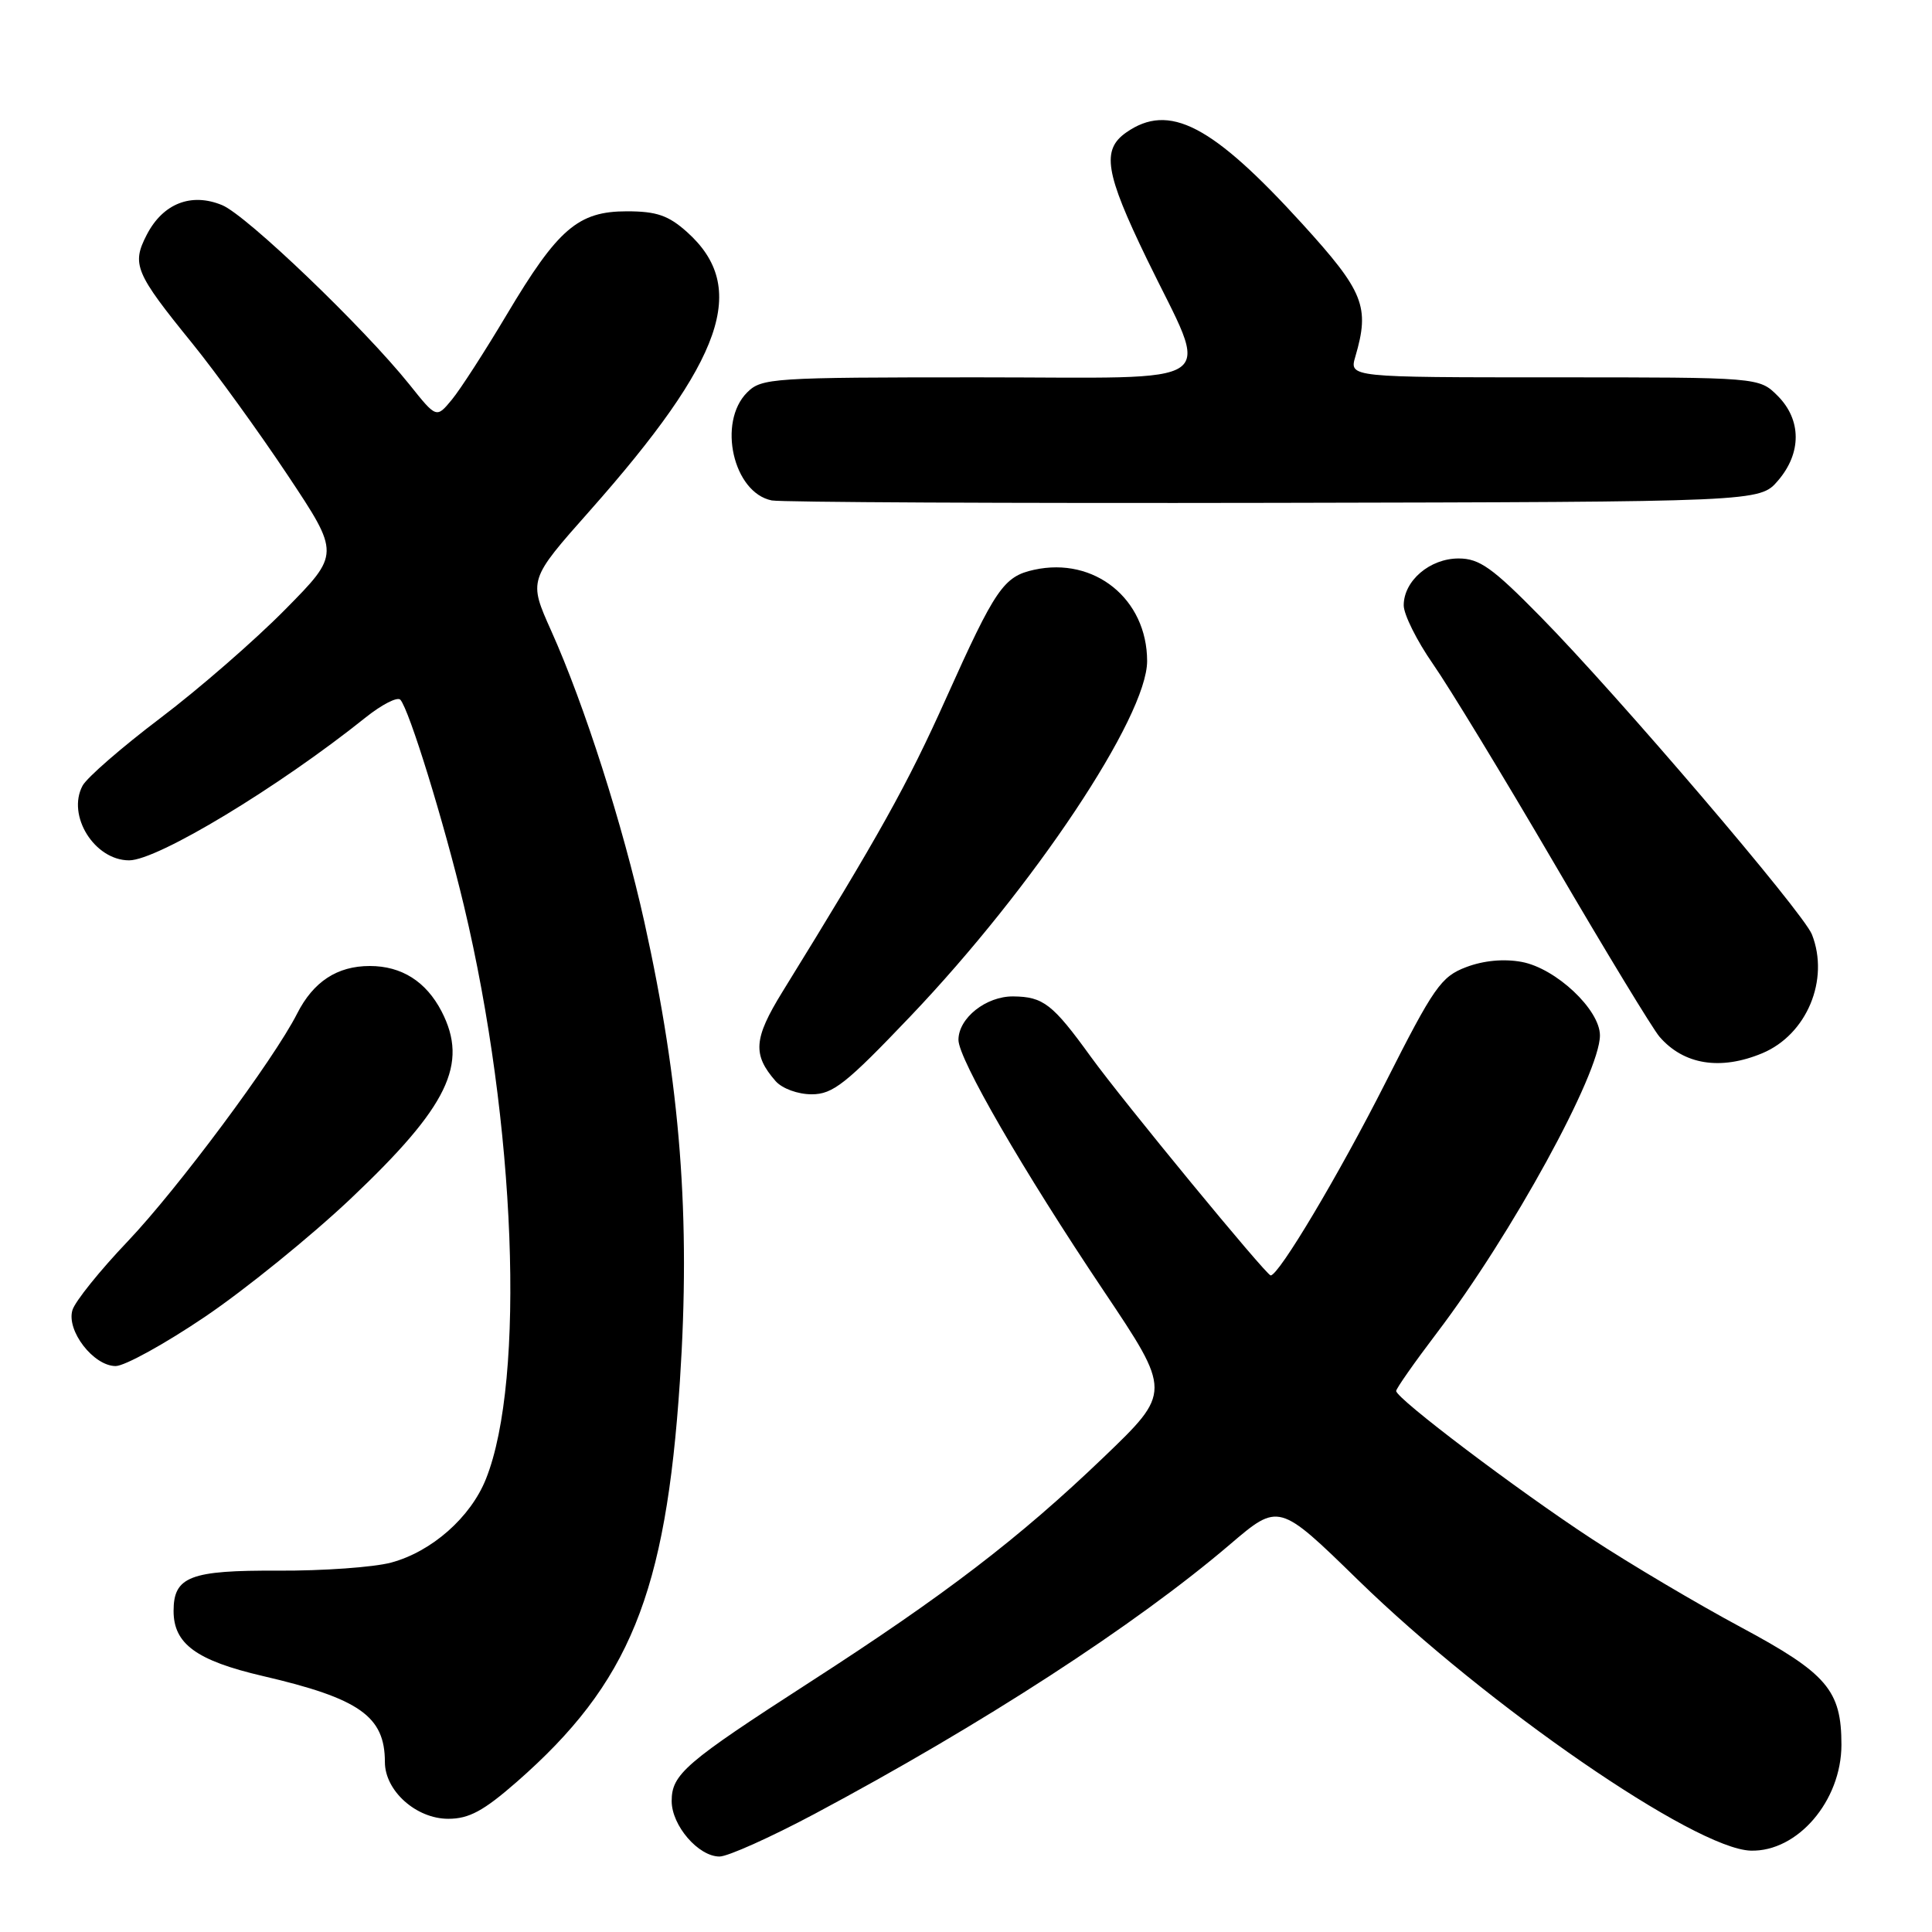 <?xml version="1.0" encoding="UTF-8" standalone="no"?>
<!DOCTYPE svg PUBLIC "-//W3C//DTD SVG 1.1//EN" "http://www.w3.org/Graphics/SVG/1.1/DTD/svg11.dtd" >
<svg xmlns="http://www.w3.org/2000/svg" xmlns:xlink="http://www.w3.org/1999/xlink" version="1.1" viewBox="0 0 256 256">
 <g >
 <path fill="currentColor"
d=" M 107.92 240.36 C 130.14 228.51 150.43 215.35 162.97 204.65 C 169.45 199.12 169.45 199.12 179.97 209.38 C 197.05 226.03 224.60 245.01 231.99 245.22 C 238.19 245.39 243.99 238.62 244.00 231.20 C 244.00 223.97 242.11 221.75 230.67 215.61 C 224.96 212.55 216.06 207.28 210.89 203.89 C 201.04 197.44 185.00 185.31 185.00 184.31 C 185.00 183.99 187.43 180.52 190.40 176.61 C 200.30 163.58 212.00 142.22 212.00 137.20 C 212.00 133.79 206.18 128.31 201.64 127.46 C 199.27 127.02 196.59 127.27 194.27 128.15 C 190.95 129.41 189.99 130.78 183.55 143.52 C 177.44 155.59 169.46 169.00 168.37 169.00 C 167.80 169.00 148.74 145.84 144.52 140.00 C 139.48 133.03 138.24 132.07 134.25 132.03 C 130.66 132.00 127.00 134.90 127.00 137.79 C 127.00 140.32 135.57 155.13 146.20 170.98 C 155.24 184.46 155.24 184.46 146.20 193.13 C 135.01 203.85 125.22 211.34 107.35 222.87 C 90.79 233.56 89.00 235.09 89.00 238.65 C 89.00 241.89 92.54 246.00 95.34 246.00 C 96.44 246.00 102.09 243.46 107.92 240.36 Z  M 68.45 236.13 C 83.41 223.04 88.22 211.23 90.09 183.00 C 91.52 161.30 90.16 143.75 85.39 122.21 C 82.52 109.29 77.44 93.39 73.04 83.59 C 70.02 76.85 70.02 76.85 78.15 67.68 C 95.93 47.61 99.24 38.10 91.04 30.75 C 88.57 28.54 87.00 28.00 83.06 28.00 C 76.61 28.00 73.93 30.30 67.17 41.65 C 64.27 46.52 60.99 51.61 59.87 52.96 C 57.83 55.43 57.83 55.43 54.26 50.96 C 48.20 43.40 32.67 28.51 29.43 27.18 C 25.34 25.49 21.59 26.96 19.45 31.10 C 17.42 35.03 17.89 36.15 25.48 45.50 C 28.60 49.35 34.28 57.20 38.11 62.95 C 45.06 73.40 45.06 73.40 37.78 80.77 C 33.78 84.83 26.34 91.30 21.25 95.15 C 16.16 99.00 11.52 103.03 10.94 104.11 C 8.82 108.07 12.53 114.00 17.11 114.00 C 20.87 114.00 36.92 104.30 48.42 95.09 C 50.58 93.36 52.66 92.29 53.05 92.72 C 54.22 94.02 58.81 108.87 61.47 120.00 C 68.35 148.80 69.66 182.80 64.39 195.97 C 62.36 201.06 57.21 205.60 51.83 207.05 C 49.52 207.67 42.78 208.15 36.86 208.12 C 25.19 208.06 23.00 208.90 23.00 213.46 C 23.00 217.82 26.02 220.03 34.82 222.08 C 47.65 225.06 51.00 227.42 51.00 233.48 C 51.00 237.29 55.14 241.00 59.40 241.00 C 62.14 241.00 64.07 239.96 68.45 236.13 Z  M 27.16 174.48 C 32.47 170.89 41.16 163.85 46.47 158.83 C 59.40 146.59 62.11 140.99 58.51 134.01 C 56.45 130.05 53.22 128.00 49.00 128.00 C 44.68 128.00 41.52 130.07 39.37 134.31 C 36.28 140.41 23.53 157.54 16.91 164.50 C 13.24 168.35 9.95 172.44 9.60 173.59 C 8.77 176.32 12.39 181.00 15.32 181.01 C 16.52 181.01 21.85 178.07 27.16 174.48 Z  M 120.64 134.66 C 136.99 117.50 152.00 94.96 152.00 87.59 C 151.99 79.36 145.02 73.74 137.02 75.50 C 132.99 76.38 131.89 77.99 125.40 92.44 C 120.21 104.01 116.60 110.49 103.66 131.45 C 99.86 137.62 99.70 139.74 102.77 143.25 C 103.64 144.24 105.72 145.00 107.55 145.00 C 110.36 145.00 112.10 143.62 120.64 134.66 Z  M 233.51 139.56 C 239.41 137.09 242.45 129.82 240.09 123.82 C 238.95 120.91 214.36 92.12 204.16 81.75 C 197.74 75.21 196.03 74.00 193.27 74.00 C 189.46 74.00 186.00 76.96 186.00 80.21 C 186.00 81.42 187.74 84.91 189.86 87.96 C 191.99 91.01 199.25 102.95 206.00 114.50 C 212.75 126.05 219.00 136.34 219.89 137.37 C 223.10 141.09 227.97 141.87 233.51 139.56 Z  M 235.59 63.69 C 238.74 60.03 238.72 55.63 235.55 52.45 C 233.09 50.00 233.09 50.00 205.94 50.00 C 178.78 50.00 178.78 50.00 179.59 47.25 C 181.53 40.64 180.73 38.64 172.58 29.68 C 160.60 16.52 154.91 13.57 149.22 17.56 C 145.94 19.86 146.44 22.91 151.95 34.29 C 160.39 51.69 162.80 50.00 129.61 50.00 C 102.33 50.00 100.91 50.09 99.00 52.00 C 95.04 55.96 97.16 65.29 102.26 66.31 C 103.49 66.55 133.45 66.70 168.84 66.63 C 233.17 66.50 233.17 66.50 235.59 63.69 Z "/>
</g>
</svg>